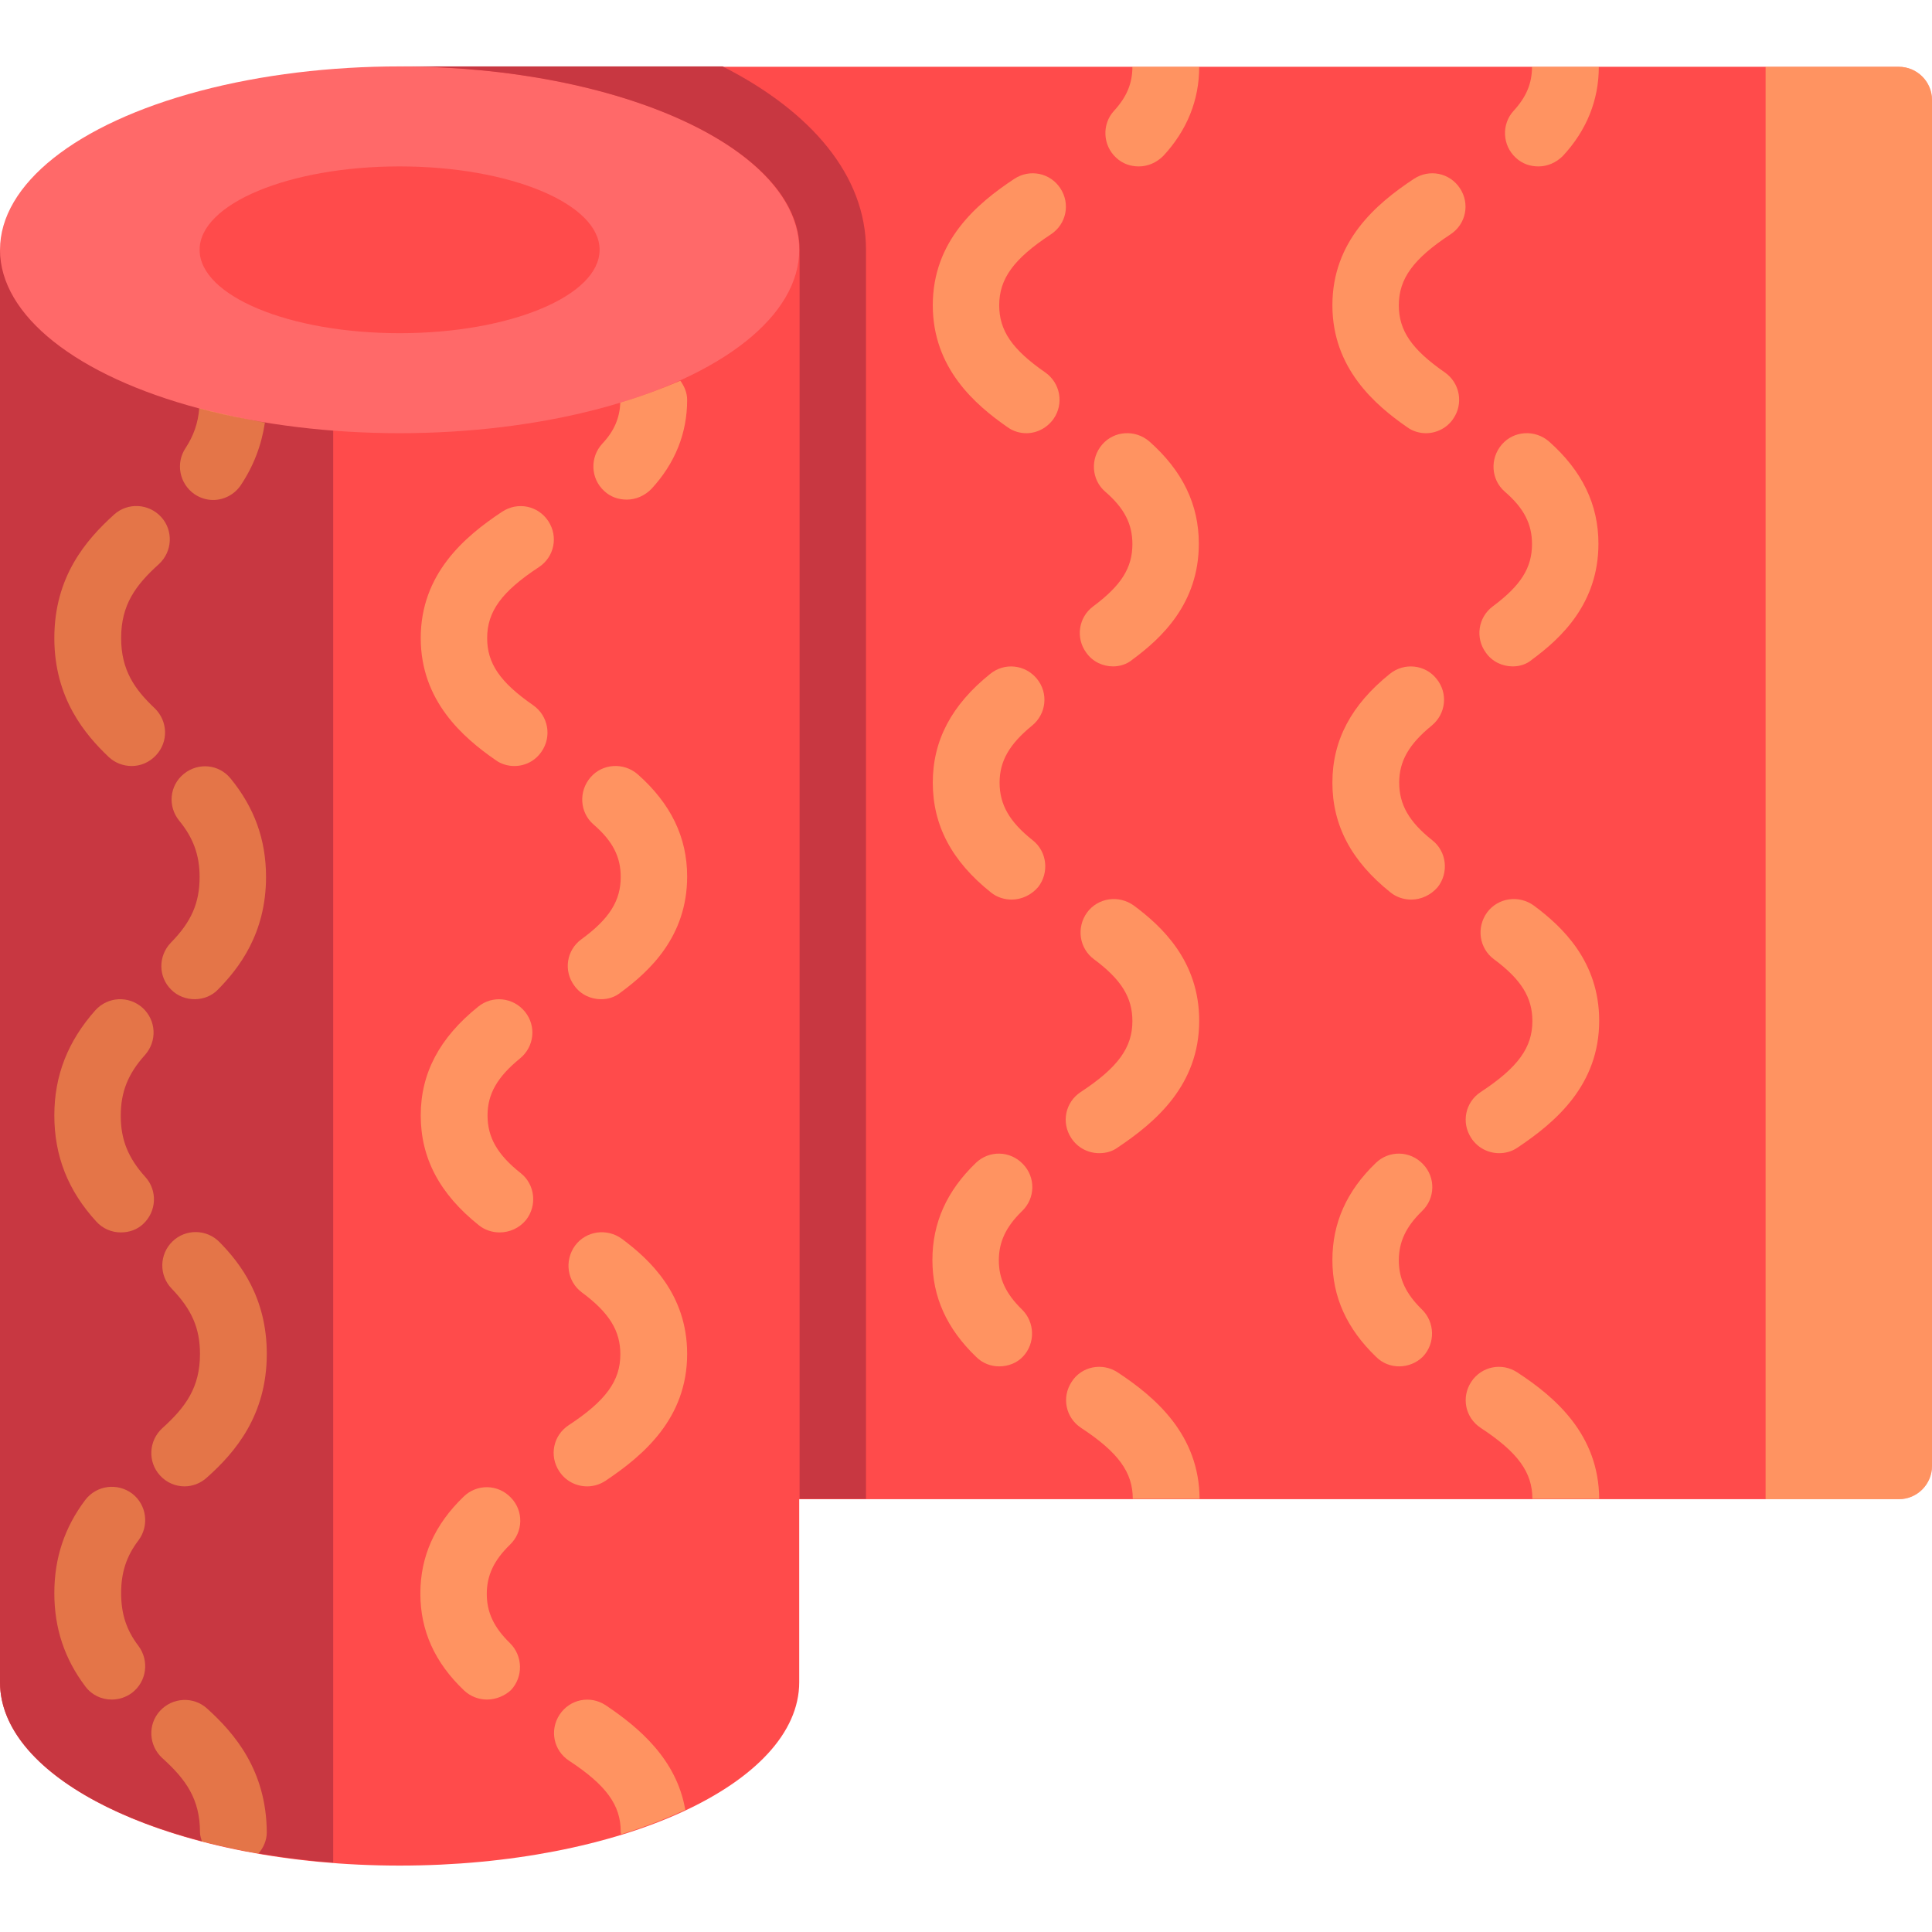 <?xml version="1.0" encoding="utf-8"?>
<!-- Generator: Adobe Illustrator 19.0.0, SVG Export Plug-In . SVG Version: 6.00 Build 0)  -->
<svg version="1.1" id="Layer_1" xmlns="http://www.w3.org/2000/svg" xmlns:xlink="http://www.w3.org/1999/xlink" x="0px" y="0px"
	 viewBox="-223 25 512 512" style="enable-background:new -223 25 512 512;" xml:space="preserve">
<style type="text/css">
	.st0{fill:#FF4B4B;}
	.st1{fill:none;stroke:#464646;stroke-width:16;stroke-linecap:round;stroke-linejoin:round;stroke-miterlimit:10;}
	.st2{fill:#C83741;}
	.st3{fill:#FF6969;}
	.st4{opacity:0.5;}
	.st5{fill:#FFDC78;}
	.st6{fill:#FFB450;}
	.st7{opacity:0.5;fill:#FFB450;enable-background:new    ;}
	.st8{opacity:0.5;fill:#FFDC78;enable-background:new    ;}
</style>
<g>
	<path class="st0" d="M280.2,42.7H-117v379.6h397.2c4.9,0,8.8-4,8.8-8.8v-362C289,46.6,285,42.7,280.2,42.7z"/>
	<ellipse class="st1" cx="-117.1" cy="91.2" rx="44.1" ry="13.2"/>
	<path class="st0" d="M-223,91.2v379.6c0,26.8,47.4,48.6,105.9,48.6s105.9-21.7,105.9-48.6V91.2H-223z"/>
	<path class="st2" d="M-134.7,91.2H-223v379.6c0,24.1,38.2,44,88.3,47.8V91.2z"/>
	<ellipse class="st3" cx="-117.1" cy="91.2" rx="105.9" ry="48.6"/>
	<ellipse class="st0" cx="-117.1" cy="91.2" rx="53" ry="22.1"/>
	<path class="st2" d="M-11.1,91.2v331H6.5v-331c0-19.6-14.4-36.6-38-48.6H-117C-58.6,42.7-11.1,64.4-11.1,91.2z"/>
	<g class="st4">
		<path class="st5" d="M280.2,42.7h-35.3v379.6h35.3c4.9,0,8.8-4,8.8-8.8v-362C289,46.6,285,42.7,280.2,42.7z"/>
		<path class="st5" d="M147.8,387.1c-2.2,0-4.4-0.8-6.1-2.5c-7.8-7.5-11.6-15.9-11.6-25.7s3.8-18.3,11.5-25.7
			c3.5-3.4,9.1-3.3,12.5,0.3c3.4,3.5,3.3,9.1-0.3,12.5c-4.2,4.1-6.1,8.1-6.1,13s1.9,8.9,6.1,13c3.5,3.4,3.6,9,0.3,12.5
			C152.4,386.2,150.1,387.1,147.8,387.1z"/>
		<path class="st5" d="M174.3,330.6c-2.9,0-5.7-1.4-7.4-4c-2.7-4.1-1.6-9.5,2.5-12.2c9.9-6.5,13.7-11.8,13.7-18.8
			c0-6.2-2.9-11-10.2-16.4c-3.9-2.9-4.7-8.4-1.8-12.4c2.9-3.9,8.4-4.7,12.4-1.8c7.4,5.5,17.3,14.7,17.3,30.5
			c0,17.1-11.6,26.9-21.6,33.6C177.6,330.2,175.9,330.6,174.3,330.6z"/>
		<path class="st5" d="M151,263.4c-1.9,0-3.9-0.6-5.5-1.9c-10.4-8.3-15.4-17.8-15.4-29.1c0-11.2,5-20.6,15.2-28.8
			c3.8-3.1,9.4-2.5,12.4,1.3c3.1,3.8,2.5,9.3-1.3,12.4c-6,4.9-8.6,9.4-8.6,15.1c0,5.8,2.6,10.4,8.8,15.3c3.8,3,4.4,8.6,1.4,12.4
			C156.2,262.2,153.6,263.4,151,263.4z"/>
		<path class="st5" d="M177.9,201.6c-2.7,0-5.4-1.2-7.1-3.6c-2.9-3.9-2.1-9.4,1.8-12.3c7.4-5.5,10.4-10.2,10.4-16.5
			c0-5.3-2.1-9.5-7.2-13.9c-3.7-3.2-4-8.8-0.8-12.5s8.8-4,12.5-0.8c8.8,7.8,13.1,16.7,13.1,27.1c0,15.9-10,25.1-17.6,30.7
			C181.6,201,179.8,201.6,177.9,201.6z"/>
		<path class="st5" d="M154.9,139.8c-1.7,0-3.5-0.5-5-1.6c-8.5-5.9-19.8-15.6-19.8-32.3c0-17,11.6-26.9,21.6-33.5
			c4.1-2.7,9.5-1.6,12.2,2.5c2.7,4.1,1.6,9.5-2.5,12.2c-9.9,6.5-13.7,11.8-13.7,18.8c0,6.7,3.4,11.7,12.2,17.8c4,2.8,5,8.3,2.2,12.3
			C160.5,138.4,157.7,139.8,154.9,139.8z"/>
		<path class="st5" d="M41.8,387.1c-2.2,0-4.4-0.8-6.1-2.5c-7.8-7.5-11.6-15.9-11.6-25.7s3.8-18.3,11.5-25.7
			c3.5-3.4,9.1-3.3,12.5,0.3c3.4,3.5,3.3,9.1-0.3,12.5c-4.2,4.1-6.1,8.1-6.1,13s1.9,8.9,6.1,13c3.5,3.4,3.6,9,0.3,12.5
			C46.5,386.2,44.2,387.1,41.8,387.1z"/>
		<path class="st5" d="M68.3,330.6c-2.9,0-5.7-1.4-7.4-4c-2.7-4.1-1.6-9.5,2.5-12.2c9.9-6.5,13.7-11.8,13.7-18.8
			c0-6.2-2.9-11-10.2-16.4c-3.9-2.9-4.7-8.4-1.8-12.4c2.9-3.9,8.4-4.7,12.4-1.8c7.4,5.5,17.3,14.7,17.3,30.5
			c0,17.1-11.6,26.9-21.6,33.6C71.7,330.2,70,330.6,68.3,330.6z"/>
		<path class="st5" d="M45.1,263.4c-1.9,0-3.9-0.6-5.5-1.9c-10.4-8.3-15.4-17.8-15.4-29.1c0-11.2,5-20.6,15.2-28.8
			c3.8-3.1,9.3-2.5,12.4,1.3s2.5,9.3-1.3,12.4c-6,4.9-8.6,9.4-8.6,15.1c0,5.8,2.6,10.4,8.8,15.3c3.8,3,4.4,8.6,1.4,12.4
			C50.3,262.2,47.7,263.4,45.1,263.4z"/>
		<path class="st5" d="M72,201.6c-2.7,0-5.4-1.2-7.1-3.6c-2.9-3.9-2.1-9.4,1.8-12.3c7.4-5.5,10.4-10.2,10.4-16.5
			c0-5.3-2.1-9.5-7.2-13.9c-3.7-3.2-4-8.8-0.8-12.5s8.8-4,12.5-0.8c8.8,7.8,13.1,16.7,13.1,27.1c0,15.9-10,25.1-17.6,30.7
			C75.7,201,73.8,201.6,72,201.6z"/>
		<path class="st5" d="M49,139.8c-1.7,0-3.5-0.5-5-1.6c-8.5-5.9-19.8-15.6-19.8-32.3c0-17,11.6-26.9,21.6-33.5
			c4.1-2.7,9.5-1.6,12.2,2.5c2.7,4.1,1.6,9.5-2.5,12.2c-9.9,6.5-13.7,11.8-13.7,18.8c0,6.7,3.4,11.7,12.2,17.8c4,2.8,5,8.3,2.2,12.3
			C54.5,138.4,51.8,139.8,49,139.8z"/>
		<path class="st5" d="M-93.9,475.4c-2.2,0-4.4-0.8-6.1-2.4c-7.8-7.4-11.6-15.9-11.6-25.7c0-9.8,3.8-18.3,11.5-25.7
			c3.5-3.4,9.1-3.3,12.5,0.3c3.4,3.5,3.3,9.1-0.3,12.5c-4.2,4.1-6.1,8.1-6.1,13s1.9,8.9,6.1,13c3.5,3.4,3.6,9,0.3,12.5
			C-89.2,474.4-91.6,475.4-93.9,475.4z"/>
		<path class="st5" d="M-67.4,418.9c-2.9,0-5.7-1.4-7.4-4c-2.7-4.1-1.6-9.5,2.5-12.2c9.9-6.5,13.7-11.8,13.7-18.8
			c0-6.2-2.9-11-10.2-16.4c-3.9-2.9-4.7-8.4-1.8-12.4c2.9-3.9,8.4-4.7,12.4-1.8c7.4,5.5,17.3,14.7,17.3,30.5
			c0,17.1-11.6,26.9-21.6,33.6C-64,418.4-65.7,418.9-67.4,418.9z"/>
		<path class="st5" d="M-90.6,351.6c-1.9,0-3.9-0.6-5.5-1.9c-10.4-8.3-15.4-17.8-15.4-29.1c0-11.2,5-20.6,15.2-28.8
			c3.8-3.1,9.3-2.5,12.4,1.3s2.5,9.3-1.3,12.4c-6,4.9-8.6,9.4-8.6,15.1c0,5.8,2.6,10.4,8.8,15.3c3.8,3,4.4,8.6,1.4,12.4
			C-85.4,350.5-88,351.6-90.6,351.6z"/>
		<path class="st5" d="M-63.7,289.8c-2.7,0-5.4-1.2-7.1-3.6c-2.9-3.9-2.1-9.4,1.9-12.3c7.4-5.4,10.4-10.2,10.4-16.5
			c0-5.3-2.1-9.5-7.2-13.9c-3.7-3.2-4-8.8-0.8-12.5c3.2-3.7,8.8-4,12.5-0.8c8.8,7.8,13.1,16.7,13.1,27.1c0,15.9-10,25.1-17.6,30.7
			C-60.1,289.3-61.9,289.8-63.7,289.8z"/>
		<path class="st5" d="M-86.7,228c-1.7,0-3.5-0.5-5-1.6c-8.5-5.9-19.8-15.6-19.8-32.3c0-17,11.6-26.9,21.6-33.5
			c4.1-2.7,9.5-1.6,12.2,2.5s1.6,9.5-2.5,12.2c-9.9,6.5-13.7,11.8-13.7,18.8c0,6.7,3.4,11.7,12.2,17.8c4,2.8,5,8.3,2.2,12.3
			C-81.2,226.7-83.9,228-86.7,228z"/>
	</g>
	<g class="st4">
		<path class="st6" d="M-193.4,475.4c-2.7,0-5.3-1.2-7-3.5c-5.5-7.3-8.2-15.4-8.2-24.7s2.7-17.4,8.2-24.7c3-3.9,8.5-4.6,12.4-1.7
			c3.9,3,4.6,8.5,1.7,12.4c-3.2,4.2-4.6,8.5-4.6,14s1.4,9.8,4.6,14c2.9,3.9,2.2,9.4-1.7,12.4C-189.6,474.8-191.5,475.4-193.4,475.4z
			"/>
		<path class="st6" d="M-174.1,418.9c-2.4,0-4.8-1-6.5-2.9c-3.3-3.6-3-9.2,0.6-12.5c6.2-5.6,10-10.8,10-19.7
			c0-6.8-2.2-11.8-7.5-17.3c-3.4-3.5-3.3-9.1,0.2-12.5s9.1-3.3,12.5,0.2c5.4,5.5,12.5,14.6,12.5,29.6c0,16.3-8.4,26.1-15.8,32.7
			C-169.8,418.1-172,418.9-174.1,418.9z"/>
		<path class="st6" d="M-191,351.6c-2.4,0-4.8-1-6.5-2.9c-7.5-8.2-11.1-17.4-11.1-28.1c0-10.6,3.6-19.7,10.9-27.9
			c3.3-3.6,8.8-3.9,12.5-0.6c3.6,3.3,3.9,8.8,0.6,12.5c-4.5,5-6.4,9.8-6.4,16.1c0,6.4,2,11.2,6.5,16.2c3.3,3.6,3,9.2-0.6,12.5
			C-186.7,350.9-188.8,351.6-191,351.6z"/>
		<path class="st6" d="M-171.4,289.8c-2.2,0-4.5-0.8-6.2-2.5c-3.5-3.4-3.5-9-0.1-12.5c5.4-5.5,7.6-10.5,7.6-17.4
			c0-5.8-1.7-10.4-5.4-14.9c-3.1-3.8-2.6-9.3,1.2-12.4c3.8-3.1,9.3-2.6,12.4,1.2c6.3,7.7,9.4,16.2,9.4,26.1
			c0,15.1-7.3,24.3-12.7,29.8C-166.8,288.9-169.1,289.8-171.4,289.8z"/>
		<path class="st6" d="M-188.1,228c-2.2,0-4.4-0.8-6.1-2.4c-6.2-5.9-14.4-15.5-14.4-31.5c0-16.3,8.4-26,15.8-32.7
			c3.6-3.3,9.2-3,12.5,0.6s3,9.2-0.6,12.5c-6.2,5.6-10,10.8-10,19.6c0,8.5,3.6,13.6,8.9,18.6c3.5,3.4,3.7,8.9,0.3,12.5
			C-183.5,227.1-185.8,228-188.1,228z"/>
	</g>
	<g class="st4">
		<path class="st5" d="M178.7,66.8c1.7,1.6,3.8,2.3,6,2.3c2.4,0,4.7-1,6.5-2.8c6.3-6.8,9.5-14.8,9.5-23.6H183c0,4.4-1.5,8-4.9,11.7
			C174.9,57.9,175.1,63.5,178.7,66.8z"/>
		<path class="st5" d="M72.8,66.8c1.7,1.6,3.8,2.3,6,2.3c2.4,0,4.7-1,6.5-2.8c6.3-6.8,9.5-14.8,9.5-23.6H77.1c0,4.4-1.5,8-4.9,11.7
			C69,57.9,69.2,63.5,72.8,66.8z"/>
		<path class="st5" d="M73.2,388.7c-4.1-2.7-9.6-1.6-12.2,2.5c-2.7,4.1-1.6,9.5,2.5,12.2c9.9,6.5,13.7,11.8,13.7,18.8h17.7
			C94.8,405.2,83.2,395.3,73.2,388.7z"/>
		<path class="st5" d="M179.1,388.7c-4.1-2.7-9.5-1.6-12.2,2.5s-1.6,9.5,2.5,12.2c9.9,6.5,13.7,11.8,13.7,18.8h17.7
			C200.7,405.2,189.2,395.3,179.1,388.7z"/>
		<path class="st5" d="M-58.6,131.7c-0.2,4.1-1.6,7.5-4.8,10.9c-3.3,3.6-3.1,9.2,0.5,12.5c1.7,1.6,3.8,2.3,6,2.3
			c2.4,0,4.7-1,6.5-2.8c6.3-6.8,9.5-14.8,9.5-23.6c0-2-0.8-3.7-1.8-5.1C-47.6,128-52.9,130-58.6,131.7z"/>
	</g>
	<path class="st7" d="M-170.2,133.2c-0.3,3.9-1.5,7.3-3.6,10.5c-2.7,4-1.7,9.5,2.4,12.3c1.5,1,3.2,1.5,4.9,1.5
		c2.8,0,5.6-1.4,7.3-3.9c3.4-5.1,5.5-10.6,6.4-16.6C-158.9,135.9-164.7,134.6-170.2,133.2z"/>
	<path class="st8" d="M-62.5,476.9c-4.1-2.7-9.5-1.6-12.2,2.5s-1.6,9.5,2.5,12.2c9.9,6.5,13.7,11.8,13.7,18.8c0,0.3,0.1,0.5,0.1,0.7
		c6.2-1.9,11.9-4.1,17-6.5C-43.7,491.2-53.7,482.8-62.5,476.9z"/>
	<path class="st7" d="M-168.1,477.8c-3.6-3.3-9.2-3-12.5,0.6s-3,9.2,0.6,12.5c6.2,5.6,10,10.8,10,19.7c0,0.9,0.3,1.6,0.5,2.4
		c4.8,1.2,9.8,2.3,15,3.2c1.3-1.5,2.2-3.5,2.2-5.6C-152.4,494.2-160.8,484.4-168.1,477.8z"/>
</g>
</svg>

